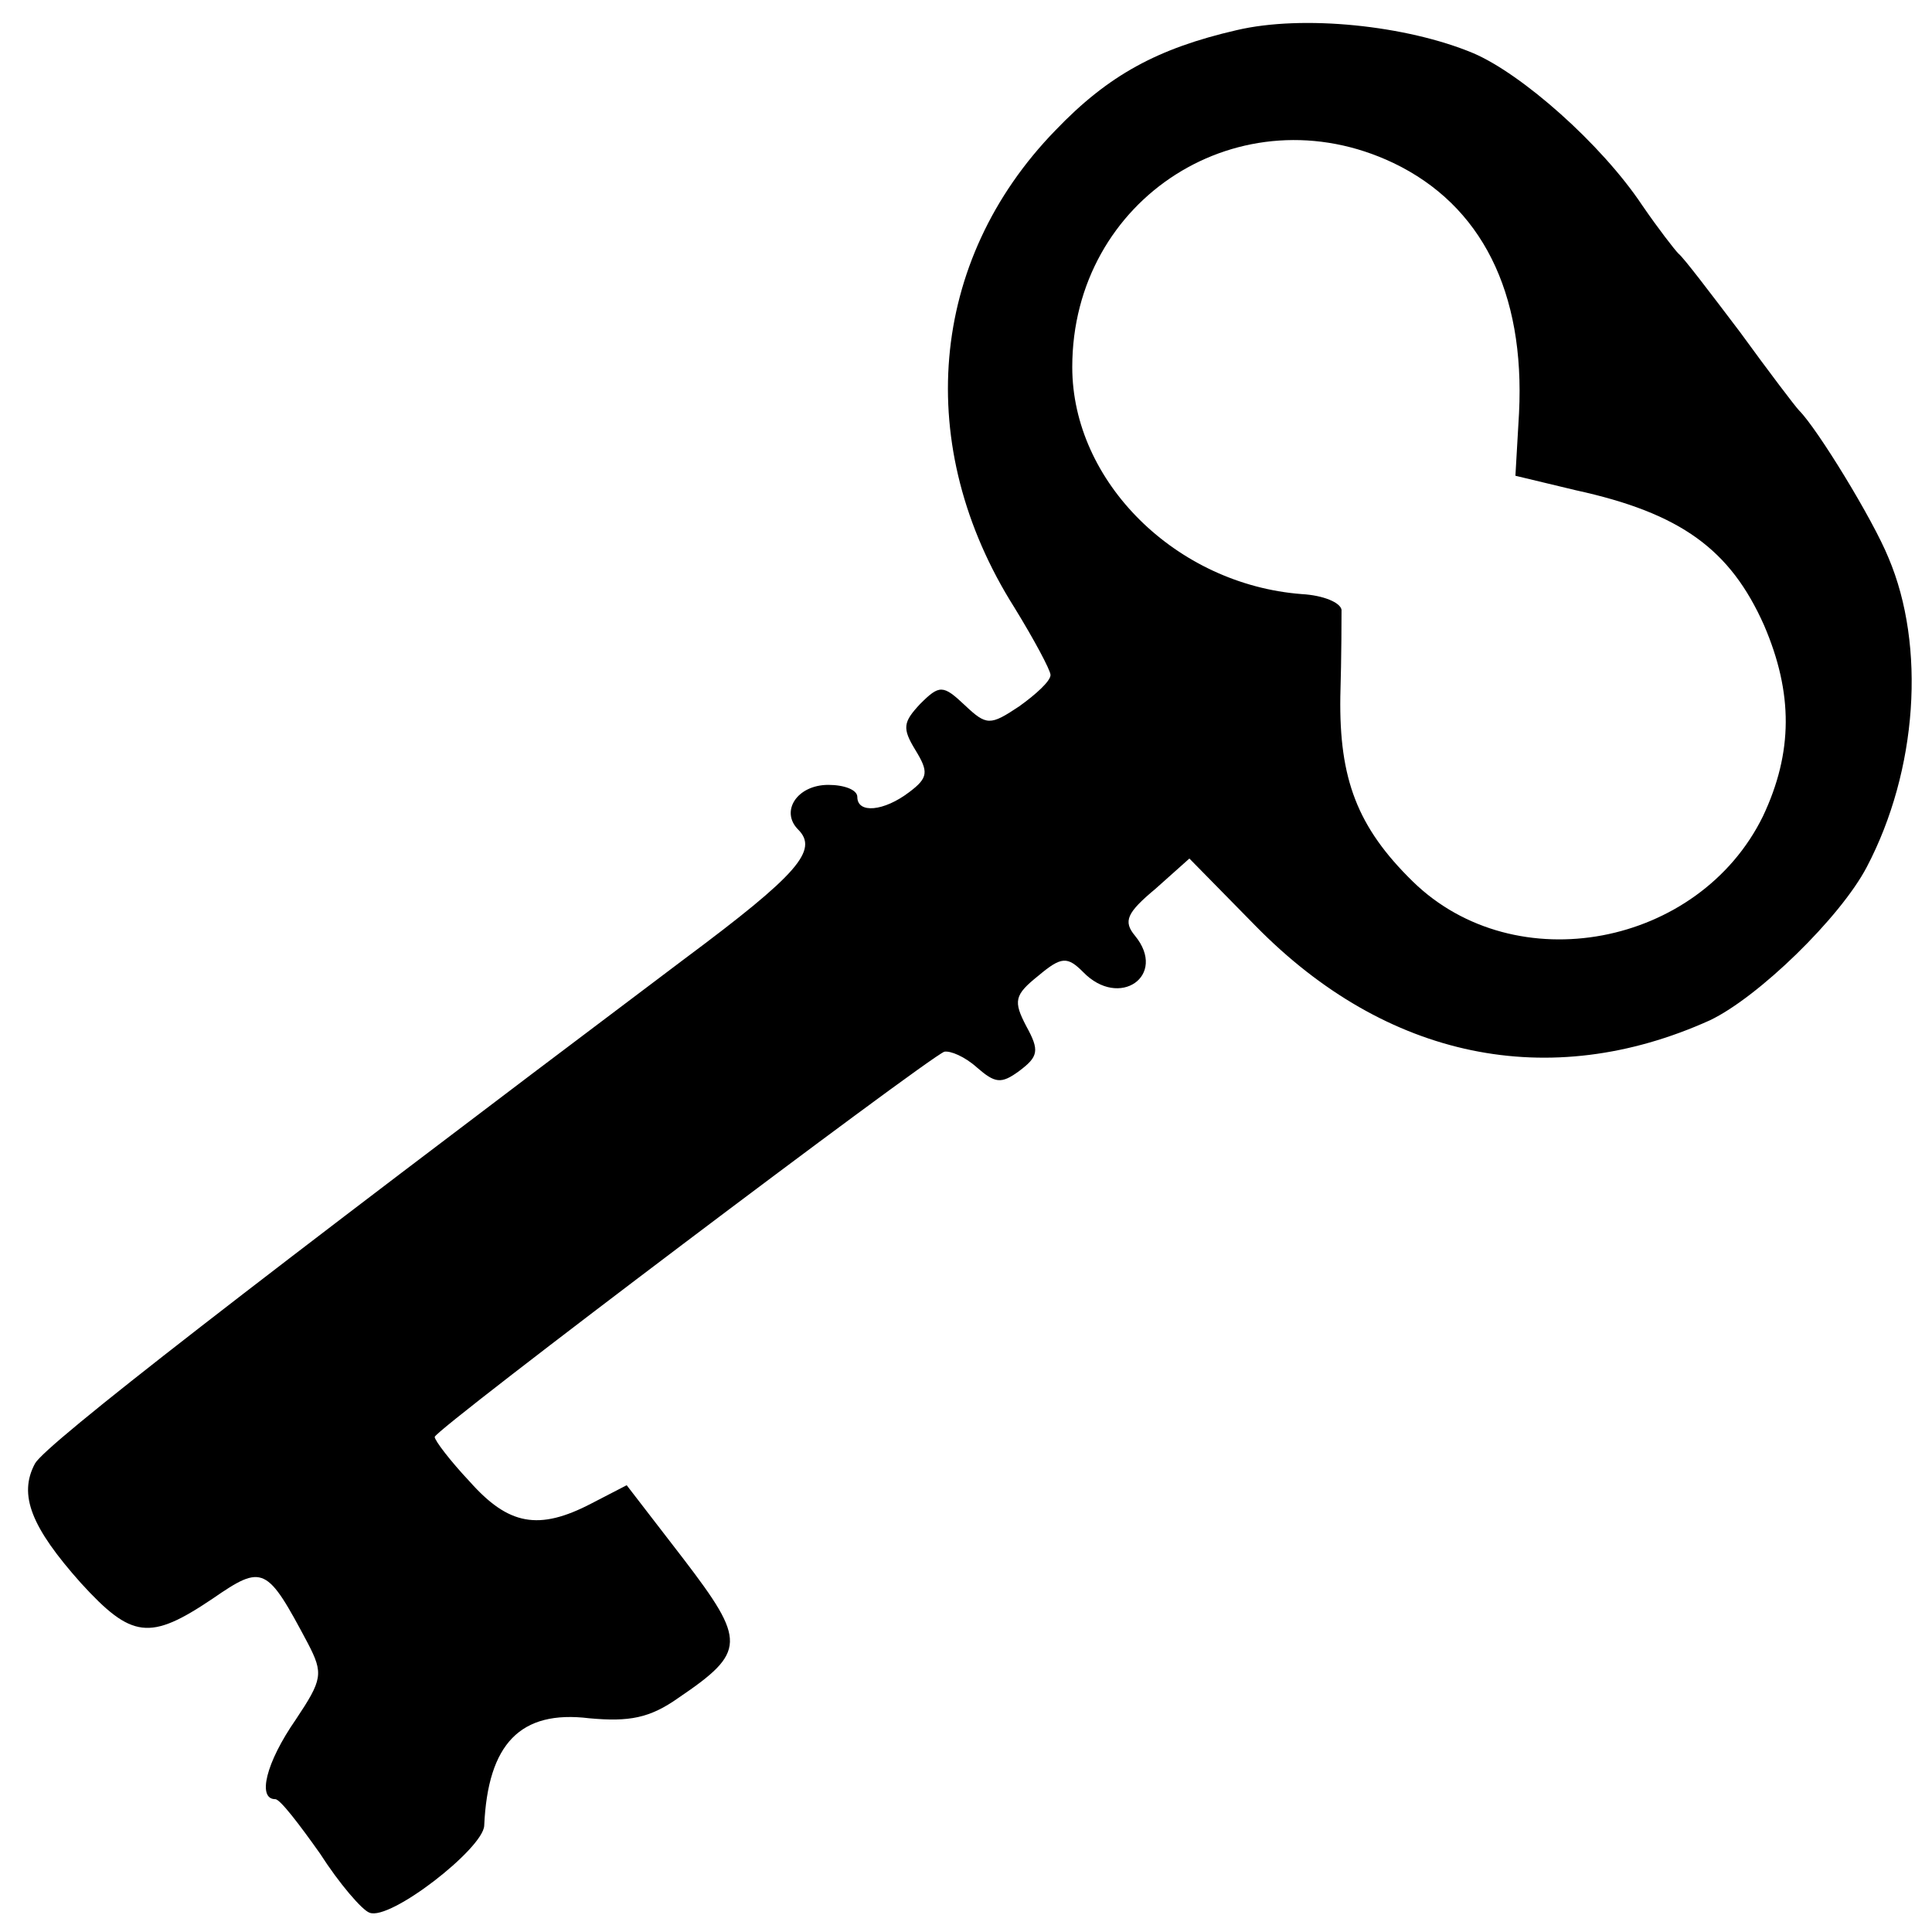<?xml version="1.0" standalone="no"?>
<!DOCTYPE svg PUBLIC "-//W3C//DTD SVG 20010904//EN"
 "http://www.w3.org/TR/2001/REC-SVG-20010904/DTD/svg10.dtd">
<svg version="1.0" xmlns="http://www.w3.org/2000/svg"
 width="160pt" height="160pt" viewBox="0 0 160 160"
 preserveAspectRatio="xMidYMid meet">
<g transform="translate(0,160) scale(0.1,-0.1)"
fill="#000000" stroke="none">
<path d="M1024 1575 c-65 -15 -106 -37 -150 -83 -105 -108 -118 -262 -34 -395
16 -26 30 -52 30 -56 0 -5 -12 -16 -26 -26 -24 -16 -27 -16 -45 1 -18 17 -21
17 -37 1 -14 -15 -15 -20 -4 -38 11 -18 11 -23 -5 -35 -21 -16 -43 -18 -43 -4
0 6 -11 10 -24 10 -26 0 -40 -22 -25 -37 17 -17 0 -37 -94 -107 -360 -271
-529 -402 -538 -418 -14 -26 -3 -53 38 -99 42 -46 57 -48 109 -13 42 29 45 27
79 -37 13 -25 12 -30 -10 -63 -25 -36 -32 -66 -17 -66 4 0 20 -21 37 -45 16
-25 35 -47 41 -49 17 -7 94 53 95 72 3 68 30 96 87 89 33 -3 50 0 74 17 56 38
56 47 4 115 l-47 61 -29 -15 c-44 -23 -69 -18 -101 18 -16 17 -29 34 -29 37 0
6 407 313 422 319 5 1 17 -4 27 -13 15 -13 20 -14 35 -3 16 12 17 17 6 37 -11
21 -10 26 10 42 19 16 24 16 37 3 30 -31 70 -3 43 30 -10 12 -7 19 17 39 l28
25 55 -56 c108 -110 243 -138 376 -78 40 19 108 85 130 127 42 80 49 183 18
256 -13 32 -59 107 -74 122 -3 3 -25 32 -49 65 -25 33 -47 62 -51 65 -3 3 -17
21 -30 40 -34 51 -100 109 -140 126 -55 23 -141 32 -196 19z m130 -110 c73
-35 109 -107 104 -207 l-3 -52 50 -12 c87 -19 128 -49 156 -112 24 -56 24
-105 -1 -158 -53 -108 -205 -137 -290 -54 -46 45 -61 85 -60 153 1 34 1 67 1
72 -1 6 -15 12 -33 13 -104 8 -190 93 -190 188 0 140 140 229 266 169z"/>
</g>
</svg>
